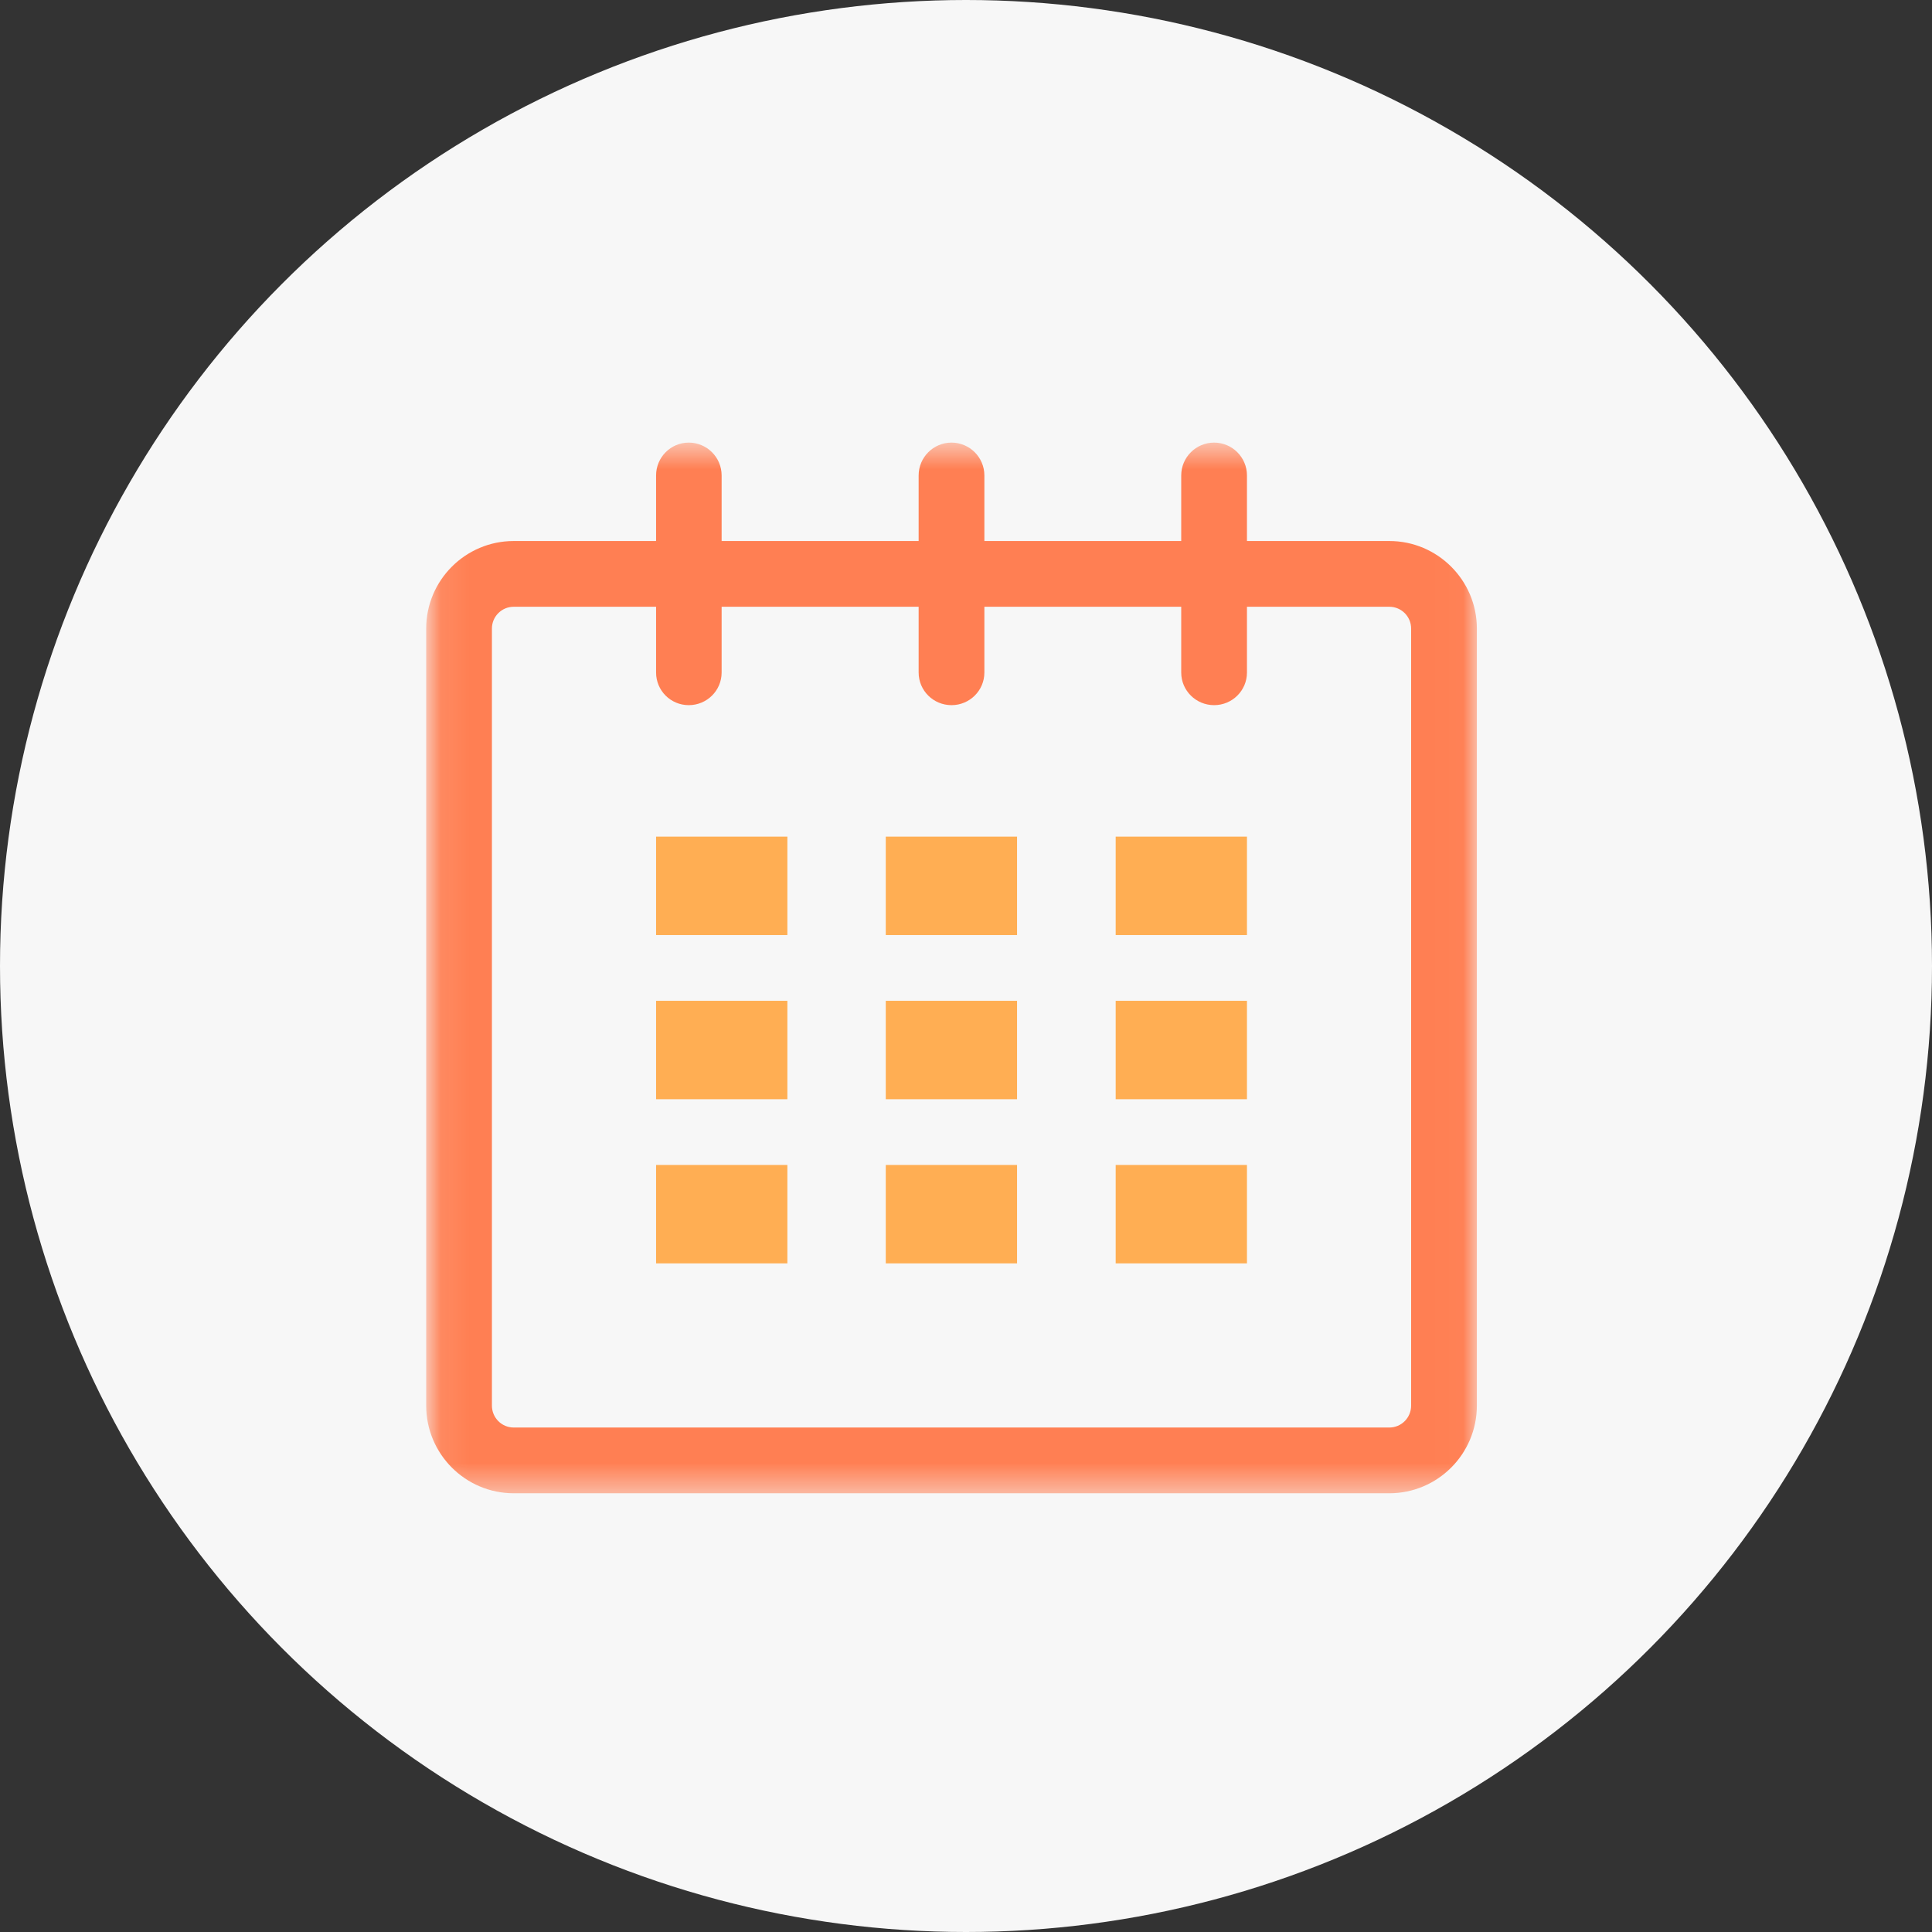 <?xml version="1.0" encoding="UTF-8"?>
<svg width="68px" height="68px" viewBox="0 0 68 68" version="1.1" xmlns="http://www.w3.org/2000/svg" xmlns:xlink="http://www.w3.org/1999/xlink">
    <rect x="0" y="0" width="68" height="68" fill="#333333" stroke="none"/>
    <!-- Generator: Sketch 46 (44423) - http://www.bohemiancoding.com/sketch -->
    <title>Path 9 Copy 11</title>
    <desc>Created with Sketch.</desc>
    <defs>
        <circle id="path-1" cx="34" cy="34" r="34"></circle>
        <polygon id="path-3" points="18.534 0.578 0.087 0.578 0.087 37.558 36.981 37.558 36.981 0.578"></polygon>
    </defs>
    <g id="Page-1" stroke="none" stroke-width="1" fill="none" fill-rule="evenodd">
        <g id="bTaskee_Homepage" transform="translate(-478, -2610)">
            <g id="Group-22" transform="translate(0, 2530)">
                <g id="Group-33" transform="translate(149, 80)">
                    <g id="Path-9-Copy-11" transform="translate(329, 0)">
                        <mask id="mask-2" fill="white">
                            <use xlink:href="#path-1"></use>
                        </mask>
                        <use id="Mask" fill="#F7F7F7" xlink:href="#path-1"></use>
                        <g id="small-calendar" mask="url(#mask-2)">
                            <g transform="translate(15, 15)">
                                <g id="Group-3" stroke-width="1" fill="none">
                                    <mask id="mask-4" fill="white">
                                        <use xlink:href="#path-3"></use>
                                    </mask>
                                    <g id="Clip-2"></g>
                                    <path d="M33.9,4.042 L28.889,4.042 L28.889,1.735 C28.889,1.096 28.37,0.578 27.732,0.578 C27.095,0.578 26.575,1.096 26.575,1.735 L26.575,4.042 L19.647,4.042 L19.647,1.735 C19.647,1.096 19.127,0.578 18.49,0.578 C17.852,0.578 17.333,1.096 17.333,1.735 L17.333,4.042 L10.399,4.042 L10.399,1.735 C10.399,1.096 9.88,0.578 9.242,0.578 C8.605,0.578 8.092,1.096 8.092,1.735 L8.092,4.042 L3.081,4.042 C1.382,4.042 0,5.424 0,7.123 L0,34.472 C0,36.176 1.382,37.558 3.081,37.558 L33.9,37.558 C35.598,37.558 36.981,36.176 36.981,34.472 L36.981,7.123 C36.981,5.424 35.598,4.042 33.9,4.042 Z M34.667,34.472 C34.667,34.901 34.323,35.244 33.9,35.244 L3.081,35.244 C2.658,35.244 2.314,34.901 2.314,34.472 L2.314,7.123 C2.314,6.699 2.658,6.356 3.081,6.356 L8.092,6.356 L8.092,8.67 C8.092,9.307 8.605,9.819 9.242,9.819 C9.88,9.819 10.399,9.307 10.399,8.67 L10.399,6.356 L17.333,6.356 L17.333,8.67 C17.333,9.307 17.852,9.819 18.49,9.819 C19.127,9.819 19.647,9.307 19.647,8.67 L19.647,6.356 L26.575,6.356 L26.575,8.67 C26.575,9.307 27.095,9.819 27.732,9.819 C28.37,9.819 28.889,9.307 28.889,8.67 L28.889,6.356 L33.9,6.356 C34.323,6.356 34.667,6.699 34.667,7.123 L34.667,34.472 Z" id="Fill-1" fill="#FF7F53" mask="url(#mask-4)"></path>
                                </g>
                                <polygon id="Fill-4" fill="#FFAE53" points="8.092 17.911 12.713 17.911 12.713 14.447 8.092 14.447"></polygon>
                                <polygon id="Fill-5" fill="#FFAE53" points="8.092 23.689 12.713 23.689 12.713 20.225 8.092 20.225"></polygon>
                                <polygon id="Fill-6" fill="#FFAE53" points="8.092 29.467 12.713 29.467 12.713 26.003 8.092 26.003"></polygon>
                                <polygon id="Fill-7" fill="#FFAE53" points="16.176 29.467 20.797 29.467 20.797 26.003 16.176 26.003"></polygon>
                                <polygon id="Fill-8" fill="#FFAE53" points="16.176 23.689 20.797 23.689 20.797 20.225 16.176 20.225"></polygon>
                                <polygon id="Fill-9" fill="#FFAE53" points="16.176 17.911 20.797 17.911 20.797 14.447 16.176 14.447"></polygon>
                                <polygon id="Fill-10" fill="#FFAE53" points="24.268 29.467 28.889 29.467 28.889 26.003 24.268 26.003"></polygon>
                                <polygon id="Fill-11" fill="#FFAE53" points="24.268 23.689 28.889 23.689 28.889 20.225 24.268 20.225"></polygon>
                                <polygon id="Fill-12" fill="#FFAE53" points="24.268 17.911 28.889 17.911 28.889 14.447 24.268 14.447"></polygon>
                            </g>
                        </g>
                    </g>
                </g>
            </g>
        </g>
    </g>
</svg>